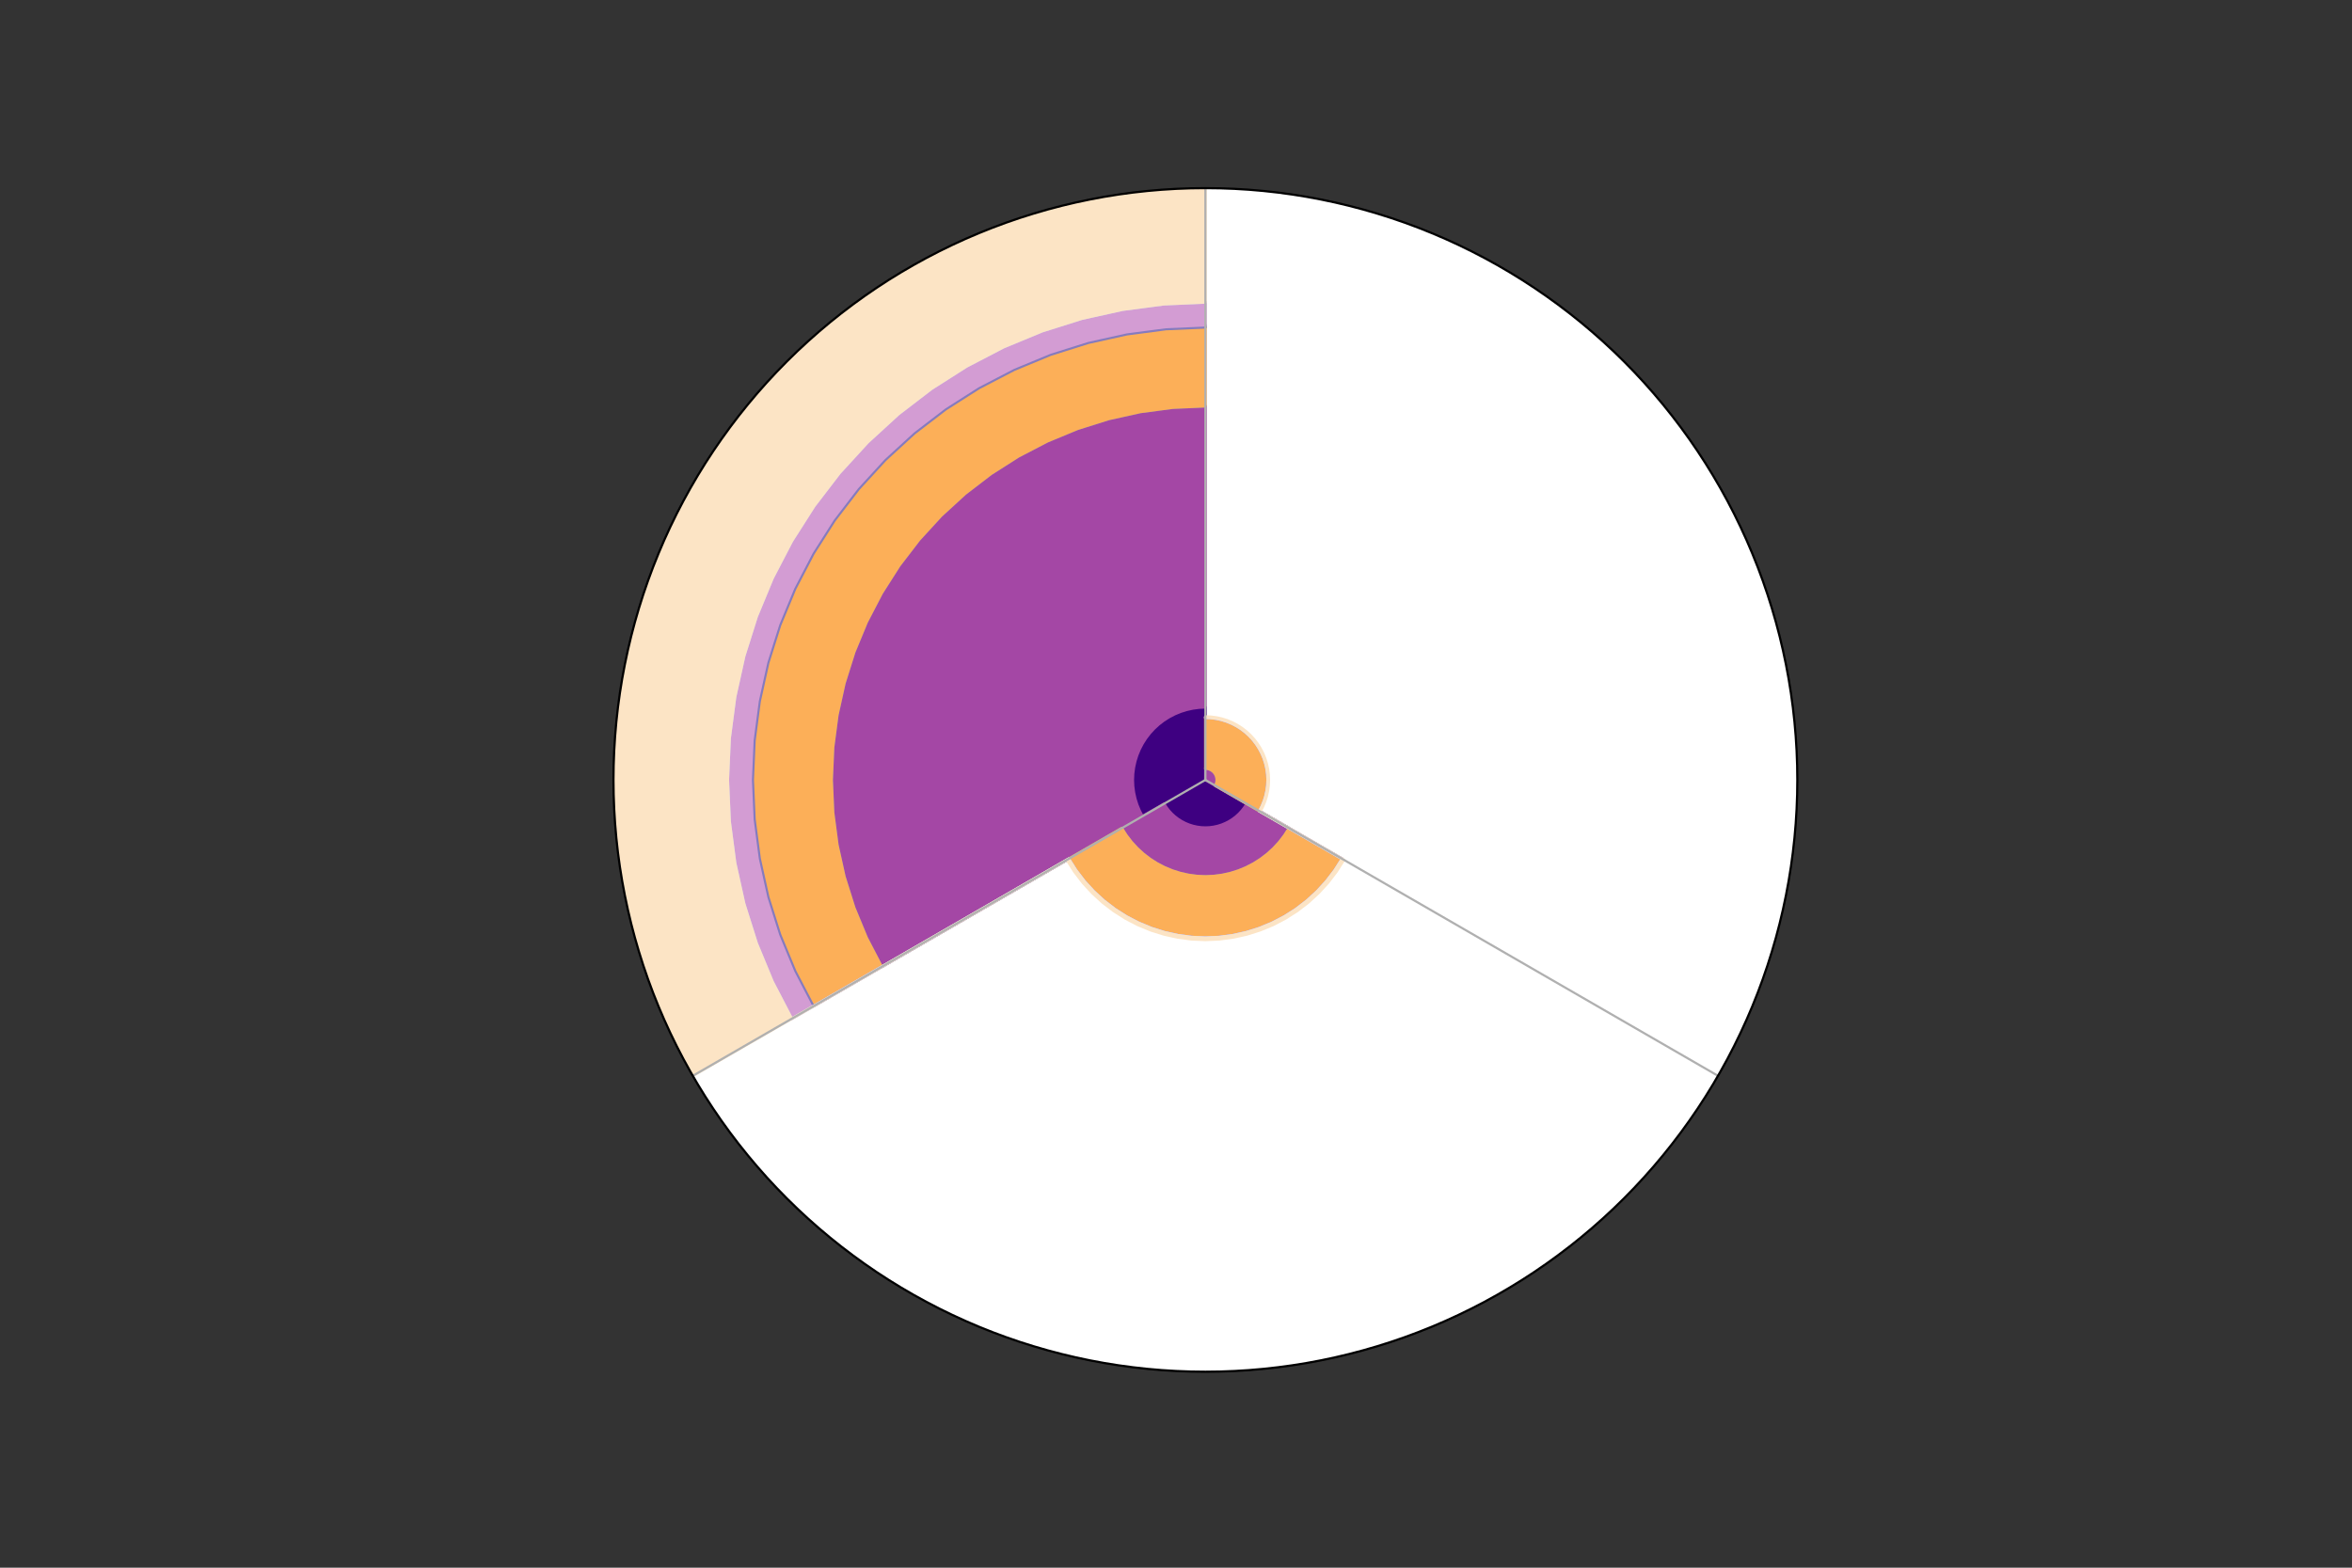 <?xml version="1.0" encoding="utf-8" standalone="no"?>
<!DOCTYPE svg PUBLIC "-//W3C//DTD SVG 1.1//EN"
  "http://www.w3.org/Graphics/SVG/1.1/DTD/svg11.dtd">
<!-- Created with matplotlib (https://matplotlib.org/) -->
<svg height="576pt" version="1.1" viewBox="0 0 864 576" width="864pt" xmlns="http://www.w3.org/2000/svg" xmlns:xlink="http://www.w3.org/1999/xlink">
 <rect x="0" y="0" width="864" height="576" fill="#333333" stroke="none"/>
 <defs>
  <style type="text/css">*{stroke-linecap:butt;stroke-linejoin:round;}</style>
 </defs>
 <g id="figure_1">
  <g id="patch_1">
   <path d="M 0 576 
L 864 576 
L 864 0 
L 0 0 
z
" style="fill:none;"/>
  </g>
  <g id="axes_1">
   <g id="patch_2">
    <path d="M 660.24 286.56 
C 660.24 258.006 654.615 229.73 643.688 203.349 
C 632.761 176.969 616.744 152.997 596.553 132.807 
C 576.363 112.616 552.391 96.599 526.011 85.672 
C 499.63 74.745 471.354 69.12 442.8 69.12 
C 414.246 69.12 385.97 74.745 359.589 85.672 
C 333.209 96.599 309.237 112.616 289.047 132.807 
C 268.856 152.997 252.839 176.969 241.912 203.349 
C 230.985 229.73 225.36 258.006 225.36 286.56 
C 225.36 315.114 230.985 343.39 241.912 369.771 
C 252.839 396.151 268.856 420.123 289.047 440.313 
C 309.237 460.504 333.209 476.521 359.589 487.448 
C 385.97 498.375 414.246 504 442.8 504 
C 471.354 504 499.63 498.375 526.011 487.448 
C 552.391 476.521 576.363 460.504 596.553 440.313 
C 616.744 420.123 632.761 396.151 643.688 369.771 
C 654.615 343.39 660.24 315.114 660.24 286.56 
M 442.8 286.56 
C 442.8 286.56 442.8 286.56 442.8 286.56 
C 442.8 286.56 442.8 286.56 442.8 286.56 
C 442.8 286.56 442.8 286.56 442.8 286.56 
C 442.8 286.56 442.8 286.56 442.8 286.56 
C 442.8 286.56 442.8 286.56 442.8 286.56 
C 442.8 286.56 442.8 286.56 442.8 286.56 
C 442.8 286.56 442.8 286.56 442.8 286.56 
C 442.8 286.56 442.8 286.56 442.8 286.56 
C 442.8 286.56 442.8 286.56 442.8 286.56 
C 442.8 286.56 442.8 286.56 442.8 286.56 
C 442.8 286.56 442.8 286.56 442.8 286.56 
C 442.8 286.56 442.8 286.56 442.8 286.56 
C 442.8 286.56 442.8 286.56 442.8 286.56 
C 442.8 286.56 442.8 286.56 442.8 286.56 
C 442.8 286.56 442.8 286.56 442.8 286.56 
C 442.8 286.56 442.8 286.56 442.8 286.56 
M 660.24 286.56 
z
" style="fill:#ffffff;"/>
   </g>
   <g id="PolyCollection_1">
    <defs>
     <path d="M 442.8 -316.143 
L 442.8 -289.44 
L 442.8 -289.44 
L 442.8 -289.44 
L 442.8 -289.44 
L 442.8 -289.44 
L 442.8 -289.44 
L 442.8 -289.44 
L 442.8 -289.44 
L 442.8 -289.44 
L 442.8 -289.44 
L 442.8 -289.44 
L 442.8 -289.44 
L 442.8 -289.44 
L 442.8 -289.44 
L 442.8 -289.44 
L 442.8 -289.44 
L 442.8 -289.44 
L 442.8 -289.44 
L 442.8 -289.44 
L 442.8 -289.44 
L 442.8 -289.44 
L 442.8 -289.44 
L 442.8 -289.44 
L 442.8 -289.44 
L 442.8 -289.44 
L 442.8 -289.44 
L 442.8 -289.44 
L 442.8 -289.44 
L 442.8 -289.44 
L 442.8 -289.44 
L 442.8 -289.44 
L 442.8 -289.44 
L 442.8 -289.44 
L 442.8 -289.44 
L 442.8 -289.44 
L 442.8 -289.44 
L 442.8 -289.44 
L 442.8 -289.44 
L 442.8 -289.44 
L 442.8 -289.44 
L 442.8 -289.44 
L 442.8 -289.44 
L 442.8 -289.44 
L 442.8 -289.44 
L 442.8 -289.44 
L 442.8 -289.44 
L 442.8 -289.44 
L 442.8 -289.44 
L 442.8 -289.44 
L 442.8 -289.44 
L 442.8 -289.44 
L 442.8 -289.44 
L 442.8 -289.44 
L 442.8 -289.44 
L 442.8 -289.44 
L 442.8 -289.44 
L 442.8 -289.44 
L 442.8 -289.44 
L 442.8 -289.44 
L 442.8 -289.44 
L 442.8 -289.44 
L 442.8 -289.44 
L 442.8 -289.44 
L 442.8 -289.44 
L 442.8 -289.44 
L 442.8 -289.44 
L 442.8 -289.44 
L 442.8 -289.44 
L 442.8 -289.44 
L 442.8 -289.44 
L 442.8 -289.44 
L 442.8 -289.44 
L 442.8 -289.44 
L 442.8 -289.44 
L 442.8 -289.44 
L 442.8 -289.44 
L 442.8 -289.44 
L 442.8 -289.44 
L 442.8 -289.44 
L 442.8 -289.44 
L 442.8 -289.44 
L 442.8 -289.44 
L 442.8 -289.44 
L 442.8 -289.44 
L 442.8 -289.44 
L 442.8 -289.44 
L 442.8 -289.44 
L 442.8 -289.44 
L 442.8 -289.44 
L 442.8 -289.44 
L 442.8 -289.44 
L 442.8 -289.44 
L 442.8 -289.44 
L 442.8 -289.44 
L 442.8 -289.44 
L 442.8 -289.44 
L 442.8 -289.44 
L 442.8 -289.44 
L 442.8 -289.44 
L 442.8 -289.44 
L 442.8 -289.44 
L 457.997 -280.666 
L 457.174 -279.375 
L 456.242 -278.16 
L 455.208 -277.032 
L 454.08 -275.998 
L 452.865 -275.066 
L 451.574 -274.243 
L 450.216 -273.536 
L 448.802 -272.95 
L 447.342 -272.49 
L 445.847 -272.159 
L 444.329 -271.959 
L 442.8 -271.892 
L 441.271 -271.959 
L 439.753 -272.159 
L 438.258 -272.49 
L 436.798 -272.95 
L 435.384 -273.536 
L 434.026 -274.243 
L 432.735 -275.066 
L 431.52 -275.998 
L 430.392 -277.032 
L 429.358 -278.16 
L 428.426 -279.375 
L 427.603 -280.666 
L 419.674 -276.088 
L 418.599 -278.155 
L 417.707 -280.307 
L 417.007 -282.529 
L 416.503 -284.803 
L 416.198 -287.113 
L 416.097 -289.44 
L 416.198 -291.767 
L 416.503 -294.077 
L 417.007 -296.351 
L 417.707 -298.573 
L 418.599 -300.725 
L 419.674 -302.792 
L 420.926 -304.756 
L 422.344 -306.604 
L 423.918 -308.322 
L 425.636 -309.896 
L 427.484 -311.314 
L 429.448 -312.566 
L 431.515 -313.641 
L 433.667 -314.533 
L 435.889 -315.233 
L 438.163 -315.737 
L 440.473 -316.042 
L 442.8 -316.143 
z
" id="m910b947179" style="stroke:#3e0081;"/>
    </defs>
    <g clip-path="url(#p24ef965fe9)">
     <use style="fill:#3e0081;stroke:#3e0081;" x="0" xlink:href="#m910b947179" y="576"/>
    </g>
   </g>
   <g id="PolyCollection_2">
    <defs>
     <path d="M 442.8 -426.771 
L 442.8 -316.143 
L 440.473 -316.042 
L 438.163 -315.737 
L 435.889 -315.233 
L 433.667 -314.533 
L 431.515 -313.641 
L 429.448 -312.566 
L 427.484 -311.314 
L 425.636 -309.896 
L 423.918 -308.322 
L 422.344 -306.604 
L 420.926 -304.756 
L 419.674 -302.792 
L 418.599 -300.725 
L 417.707 -298.573 
L 417.007 -296.351 
L 416.503 -294.077 
L 416.198 -291.767 
L 416.097 -289.44 
L 416.198 -287.113 
L 416.503 -284.803 
L 417.007 -282.529 
L 417.707 -280.307 
L 418.599 -278.155 
L 419.674 -276.088 
L 427.603 -280.666 
L 428.426 -279.375 
L 429.358 -278.16 
L 430.392 -277.032 
L 431.52 -275.998 
L 432.735 -275.066 
L 434.026 -274.243 
L 435.384 -273.536 
L 436.798 -272.95 
L 438.258 -272.49 
L 439.753 -272.159 
L 441.271 -271.959 
L 442.8 -271.892 
L 444.329 -271.959 
L 445.847 -272.159 
L 447.342 -272.49 
L 448.802 -272.95 
L 450.216 -273.536 
L 451.574 -274.243 
L 452.865 -275.066 
L 454.08 -275.998 
L 455.208 -277.032 
L 456.242 -278.16 
L 457.174 -279.375 
L 457.997 -280.666 
L 442.8 -289.44 
L 442.8 -289.44 
L 442.8 -289.44 
L 442.8 -289.44 
L 442.8 -289.44 
L 442.8 -289.44 
L 442.8 -289.44 
L 442.8 -289.44 
L 442.8 -289.44 
L 442.8 -289.44 
L 442.8 -289.44 
L 442.8 -289.44 
L 442.8 -289.44 
L 442.8 -289.44 
L 442.8 -289.44 
L 442.8 -289.44 
L 442.8 -289.44 
L 442.8 -289.44 
L 442.8 -289.44 
L 442.8 -289.44 
L 442.8 -289.44 
L 442.8 -289.44 
L 442.8 -289.44 
L 442.8 -289.44 
L 442.8 -289.44 
L 442.8 -293.636 
L 442.8 -293.636 
L 443.166 -293.62 
L 443.529 -293.572 
L 443.886 -293.493 
L 444.235 -293.383 
L 444.573 -293.243 
L 444.898 -293.074 
L 445.207 -292.877 
L 445.497 -292.654 
L 445.767 -292.407 
L 446.014 -292.137 
L 446.237 -291.847 
L 446.434 -291.538 
L 446.603 -291.213 
L 446.743 -290.875 
L 446.853 -290.526 
L 446.932 -290.169 
L 446.98 -289.806 
L 446.996 -289.44 
L 446.98 -289.074 
L 446.932 -288.711 
L 446.853 -288.354 
L 446.743 -288.005 
L 446.603 -287.667 
L 446.434 -287.342 
L 473.524 -271.701 
L 471.861 -269.091 
L 469.977 -266.636 
L 467.886 -264.354 
L 465.604 -262.263 
L 463.149 -260.379 
L 460.539 -258.716 
L 457.793 -257.287 
L 454.934 -256.102 
L 451.982 -255.172 
L 448.961 -254.502 
L 445.892 -254.098 
L 442.8 -253.963 
L 439.708 -254.098 
L 436.639 -254.502 
L 433.618 -255.172 
L 430.666 -256.102 
L 427.807 -257.287 
L 425.061 -258.716 
L 422.451 -260.379 
L 419.996 -262.263 
L 417.714 -264.354 
L 415.623 -266.636 
L 413.739 -269.091 
L 412.076 -271.701 
L 323.868 -220.775 
L 318.336 -231.402 
L 313.752 -242.47 
L 310.149 -253.896 
L 307.556 -265.593 
L 305.992 -277.471 
L 305.469 -289.44 
L 305.992 -301.409 
L 307.556 -313.287 
L 310.149 -324.984 
L 313.752 -336.41 
L 318.336 -347.478 
L 323.868 -358.105 
L 330.305 -368.21 
L 337.599 -377.714 
L 345.693 -386.547 
L 354.526 -394.641 
L 364.03 -401.935 
L 374.135 -408.372 
L 384.762 -413.904 
L 395.83 -418.488 
L 407.256 -422.091 
L 418.953 -424.684 
L 430.831 -426.248 
L 442.8 -426.771 
z
" id="m3655eba3ef" style="stroke:#a447a5;"/>
    </defs>
    <g clip-path="url(#p24ef965fe9)">
     <use style="fill:#a447a5;stroke:#a447a5;" x="0" xlink:href="#m3655eba3ef" y="576"/>
    </g>
   </g>
   <g id="PolyCollection_3">
    <defs>
     <path d="M 442.8 -426.771 
L 442.8 -426.771 
L 430.831 -426.248 
L 418.953 -424.684 
L 407.256 -422.091 
L 395.83 -418.488 
L 384.762 -413.904 
L 374.135 -408.372 
L 364.03 -401.935 
L 354.526 -394.641 
L 345.693 -386.547 
L 337.599 -377.714 
L 330.305 -368.21 
L 323.868 -358.105 
L 318.336 -347.478 
L 313.752 -336.41 
L 310.149 -324.984 
L 307.556 -313.287 
L 305.992 -301.409 
L 305.469 -289.44 
L 305.992 -277.471 
L 307.556 -265.593 
L 310.149 -253.896 
L 313.752 -242.47 
L 318.336 -231.402 
L 323.868 -220.775 
L 412.076 -271.701 
L 413.739 -269.091 
L 415.623 -266.636 
L 417.714 -264.354 
L 419.996 -262.263 
L 422.451 -260.379 
L 425.061 -258.716 
L 427.807 -257.287 
L 430.666 -256.102 
L 433.618 -255.172 
L 436.639 -254.502 
L 439.708 -254.098 
L 442.8 -253.963 
L 445.892 -254.098 
L 448.961 -254.502 
L 451.982 -255.172 
L 454.934 -256.102 
L 457.793 -257.287 
L 460.539 -258.716 
L 463.149 -260.379 
L 465.604 -262.263 
L 467.886 -264.354 
L 469.977 -266.636 
L 471.861 -269.091 
L 473.524 -271.701 
L 446.434 -287.342 
L 446.603 -287.667 
L 446.743 -288.005 
L 446.853 -288.354 
L 446.932 -288.711 
L 446.98 -289.074 
L 446.996 -289.44 
L 446.98 -289.806 
L 446.932 -290.169 
L 446.853 -290.526 
L 446.743 -290.875 
L 446.603 -291.213 
L 446.434 -291.538 
L 446.237 -291.847 
L 446.014 -292.137 
L 445.767 -292.407 
L 445.497 -292.654 
L 445.207 -292.877 
L 444.898 -293.074 
L 444.573 -293.243 
L 444.235 -293.383 
L 443.886 -293.493 
L 443.529 -293.572 
L 443.166 -293.62 
L 442.8 -293.636 
L 442.8 -293.636 
L 442.8 -293.636 
L 443.166 -293.62 
L 443.529 -293.572 
L 443.886 -293.493 
L 444.235 -293.383 
L 444.573 -293.243 
L 444.898 -293.074 
L 445.207 -292.877 
L 445.497 -292.654 
L 445.767 -292.407 
L 446.014 -292.137 
L 446.237 -291.847 
L 446.434 -291.538 
L 446.603 -291.213 
L 446.743 -290.875 
L 446.853 -290.526 
L 446.932 -290.169 
L 446.98 -289.806 
L 446.996 -289.44 
L 446.98 -289.074 
L 446.932 -288.711 
L 446.853 -288.354 
L 446.743 -288.005 
L 446.603 -287.667 
L 446.434 -287.342 
L 473.524 -271.701 
L 471.861 -269.091 
L 469.977 -266.636 
L 467.886 -264.354 
L 465.604 -262.263 
L 463.149 -260.379 
L 460.539 -258.716 
L 457.793 -257.287 
L 454.934 -256.102 
L 451.982 -255.172 
L 448.961 -254.502 
L 445.892 -254.098 
L 442.8 -253.963 
L 439.708 -254.098 
L 436.639 -254.502 
L 433.618 -255.172 
L 430.666 -256.102 
L 427.807 -257.287 
L 425.061 -258.716 
L 422.451 -260.379 
L 419.996 -262.263 
L 417.714 -264.354 
L 415.623 -266.636 
L 413.739 -269.091 
L 412.076 -271.701 
L 323.868 -220.775 
L 318.336 -231.402 
L 313.752 -242.47 
L 310.149 -253.896 
L 307.556 -265.593 
L 305.992 -277.471 
L 305.469 -289.44 
L 305.992 -301.409 
L 307.556 -313.287 
L 310.149 -324.984 
L 313.752 -336.41 
L 318.336 -347.478 
L 323.868 -358.105 
L 330.305 -368.21 
L 337.599 -377.714 
L 345.693 -386.547 
L 354.526 -394.641 
L 364.03 -401.935 
L 374.135 -408.372 
L 384.762 -413.904 
L 395.83 -418.488 
L 407.256 -422.091 
L 418.953 -424.684 
L 430.831 -426.248 
L 442.8 -426.771 
z
" id="md4303ed814" style="stroke:#6586cd;"/>
    </defs>
    <g clip-path="url(#p24ef965fe9)">
     <use style="fill:#6586cd;stroke:#6586cd;" x="0" xlink:href="#md4303ed814" y="576"/>
    </g>
   </g>
   <g id="PolyCollection_4">
    <defs>
     <path d="M 442.8 -455.763 
L 442.8 -426.771 
L 430.831 -426.248 
L 418.953 -424.684 
L 407.256 -422.091 
L 395.83 -418.488 
L 384.762 -413.904 
L 374.135 -408.372 
L 364.03 -401.935 
L 354.526 -394.641 
L 345.693 -386.547 
L 337.599 -377.714 
L 330.305 -368.21 
L 323.868 -358.105 
L 318.336 -347.478 
L 313.752 -336.41 
L 310.149 -324.984 
L 307.556 -313.287 
L 305.992 -301.409 
L 305.469 -289.44 
L 305.992 -277.471 
L 307.556 -265.593 
L 310.149 -253.896 
L 313.752 -242.47 
L 318.336 -231.402 
L 323.868 -220.775 
L 412.076 -271.701 
L 413.739 -269.091 
L 415.623 -266.636 
L 417.714 -264.354 
L 419.996 -262.263 
L 422.451 -260.379 
L 425.061 -258.716 
L 427.807 -257.287 
L 430.666 -256.102 
L 433.618 -255.172 
L 436.639 -254.502 
L 439.708 -254.098 
L 442.8 -253.963 
L 445.892 -254.098 
L 448.961 -254.502 
L 451.982 -255.172 
L 454.934 -256.102 
L 457.793 -257.287 
L 460.539 -258.716 
L 463.149 -260.379 
L 465.604 -262.263 
L 467.886 -264.354 
L 469.977 -266.636 
L 471.861 -269.091 
L 473.524 -271.701 
L 446.434 -287.342 
L 446.603 -287.667 
L 446.743 -288.005 
L 446.853 -288.354 
L 446.932 -288.711 
L 446.98 -289.074 
L 446.996 -289.44 
L 446.98 -289.806 
L 446.932 -290.169 
L 446.853 -290.526 
L 446.743 -290.875 
L 446.603 -291.213 
L 446.434 -291.538 
L 446.237 -291.847 
L 446.014 -292.137 
L 445.767 -292.407 
L 445.497 -292.654 
L 445.207 -292.877 
L 444.898 -293.074 
L 444.573 -293.243 
L 444.235 -293.383 
L 443.886 -293.493 
L 443.529 -293.572 
L 443.166 -293.62 
L 442.8 -293.636 
L 442.8 -312.328 
L 442.8 -312.328 
L 444.795 -312.241 
L 446.775 -311.981 
L 448.724 -311.549 
L 450.628 -310.948 
L 452.473 -310.184 
L 454.244 -309.262 
L 455.928 -308.189 
L 457.512 -306.974 
L 458.985 -305.625 
L 460.334 -304.152 
L 461.549 -302.568 
L 462.622 -300.884 
L 463.544 -299.113 
L 464.308 -297.268 
L 464.909 -295.364 
L 465.341 -293.415 
L 465.601 -291.435 
L 465.688 -289.44 
L 465.601 -287.445 
L 465.341 -285.465 
L 464.909 -283.516 
L 464.308 -281.612 
L 463.544 -279.767 
L 462.622 -277.996 
L 493.016 -260.448 
L 490.298 -256.182 
L 487.218 -252.169 
L 483.801 -248.439 
L 480.071 -245.022 
L 476.058 -241.942 
L 471.792 -239.224 
L 467.305 -236.889 
L 462.632 -234.953 
L 457.807 -233.432 
L 452.869 -232.337 
L 447.854 -231.677 
L 442.8 -231.456 
L 437.746 -231.677 
L 432.731 -232.337 
L 427.793 -233.432 
L 422.968 -234.953 
L 418.295 -236.889 
L 413.808 -239.224 
L 409.542 -241.942 
L 405.529 -245.022 
L 401.799 -248.439 
L 398.382 -252.169 
L 395.302 -256.182 
L 392.584 -260.448 
L 298.76 -206.279 
L 292.061 -219.149 
L 286.508 -232.554 
L 282.145 -246.393 
L 279.004 -260.558 
L 277.11 -274.944 
L 276.477 -289.44 
L 277.11 -303.936 
L 279.004 -318.322 
L 282.145 -332.487 
L 286.508 -346.326 
L 292.061 -359.731 
L 298.76 -372.601 
L 306.557 -384.839 
L 315.39 -396.35 
L 325.192 -407.048 
L 335.89 -416.85 
L 347.401 -425.683 
L 359.639 -433.48 
L 372.509 -440.179 
L 385.914 -445.732 
L 399.753 -450.095 
L 413.918 -453.236 
L 428.304 -455.13 
L 442.8 -455.763 
z
" id="mc2edb06058" style="stroke:#fcaf58;"/>
    </defs>
    <g clip-path="url(#p24ef965fe9)">
     <use style="fill:#fcaf58;stroke:#fcaf58;" x="0" xlink:href="#mc2edb06058" y="576"/>
    </g>
   </g>
   <g id="PolyCollection_5">
    <defs>
     <path d="M 442.8 -456.525 
L 442.8 -455.763 
L 428.304 -455.13 
L 413.918 -453.236 
L 399.753 -450.095 
L 385.914 -445.732 
L 372.509 -440.179 
L 359.639 -433.48 
L 347.401 -425.683 
L 335.89 -416.85 
L 325.192 -407.048 
L 315.39 -396.35 
L 306.557 -384.839 
L 298.76 -372.601 
L 292.061 -359.731 
L 286.508 -346.326 
L 282.145 -332.487 
L 279.004 -318.322 
L 277.11 -303.936 
L 276.477 -289.44 
L 277.11 -274.944 
L 279.004 -260.558 
L 282.145 -246.393 
L 286.508 -232.554 
L 292.061 -219.149 
L 298.76 -206.279 
L 392.584 -260.448 
L 395.302 -256.182 
L 398.382 -252.169 
L 401.799 -248.439 
L 405.529 -245.022 
L 409.542 -241.942 
L 413.808 -239.224 
L 418.295 -236.889 
L 422.968 -234.953 
L 427.793 -233.432 
L 432.731 -232.337 
L 437.746 -231.677 
L 442.8 -231.456 
L 447.854 -231.677 
L 452.869 -232.337 
L 457.807 -233.432 
L 462.632 -234.953 
L 467.305 -236.889 
L 471.792 -239.224 
L 476.058 -241.942 
L 480.071 -245.022 
L 483.801 -248.439 
L 487.218 -252.169 
L 490.298 -256.182 
L 493.016 -260.448 
L 462.622 -277.996 
L 463.544 -279.767 
L 464.308 -281.612 
L 464.909 -283.516 
L 465.341 -285.465 
L 465.601 -287.445 
L 465.688 -289.44 
L 465.601 -291.435 
L 465.341 -293.415 
L 464.909 -295.364 
L 464.308 -297.268 
L 463.544 -299.113 
L 462.622 -300.884 
L 461.549 -302.568 
L 460.334 -304.152 
L 458.985 -305.625 
L 457.512 -306.974 
L 455.928 -308.189 
L 454.244 -309.262 
L 452.473 -310.184 
L 450.628 -310.948 
L 448.724 -311.549 
L 446.775 -311.981 
L 444.795 -312.241 
L 442.8 -312.328 
L 442.8 -312.328 
L 442.8 -312.328 
L 444.795 -312.241 
L 446.775 -311.981 
L 448.724 -311.549 
L 450.628 -310.948 
L 452.473 -310.184 
L 454.244 -309.262 
L 455.928 -308.189 
L 457.512 -306.974 
L 458.985 -305.625 
L 460.334 -304.152 
L 461.549 -302.568 
L 462.622 -300.884 
L 463.544 -299.113 
L 464.308 -297.268 
L 464.909 -295.364 
L 465.341 -293.415 
L 465.601 -291.435 
L 465.688 -289.44 
L 465.601 -287.445 
L 465.341 -285.465 
L 464.909 -283.516 
L 464.308 -281.612 
L 463.544 -279.767 
L 462.622 -277.996 
L 493.016 -260.448 
L 490.298 -256.182 
L 487.218 -252.169 
L 483.801 -248.439 
L 480.071 -245.022 
L 476.058 -241.942 
L 471.792 -239.224 
L 467.305 -236.889 
L 462.632 -234.953 
L 457.807 -233.432 
L 452.869 -232.337 
L 447.854 -231.677 
L 442.8 -231.456 
L 437.746 -231.677 
L 432.731 -232.337 
L 427.793 -233.432 
L 422.968 -234.953 
L 418.295 -236.889 
L 413.808 -239.224 
L 409.542 -241.942 
L 405.529 -245.022 
L 401.799 -248.439 
L 398.382 -252.169 
L 395.302 -256.182 
L 392.584 -260.448 
L 298.1 -205.897 
L 291.369 -218.827 
L 285.791 -232.293 
L 281.408 -246.195 
L 278.253 -260.426 
L 276.35 -274.878 
L 275.715 -289.44 
L 276.35 -304.002 
L 278.253 -318.454 
L 281.408 -332.685 
L 285.791 -346.587 
L 291.369 -360.053 
L 298.1 -372.983 
L 305.932 -385.276 
L 314.805 -396.84 
L 324.653 -407.587 
L 335.4 -417.435 
L 346.964 -426.308 
L 359.257 -434.14 
L 372.187 -440.871 
L 385.653 -446.449 
L 399.555 -450.832 
L 413.786 -453.987 
L 428.238 -455.89 
L 442.8 -456.525 
z
" id="m142c4ff652" style="stroke:#857bbe;"/>
    </defs>
    <g clip-path="url(#p24ef965fe9)">
     <use style="fill:#857bbe;stroke:#857bbe;" x="0" xlink:href="#m142c4ff652" y="576"/>
    </g>
   </g>
   <g id="PolyCollection_6">
    <defs>
     <path d="M 442.8 -464.918 
L 442.8 -456.525 
L 428.238 -455.89 
L 413.786 -453.987 
L 399.555 -450.832 
L 385.653 -446.449 
L 372.187 -440.871 
L 359.257 -434.14 
L 346.964 -426.308 
L 335.4 -417.435 
L 324.653 -407.587 
L 314.805 -396.84 
L 305.932 -385.276 
L 298.1 -372.983 
L 291.369 -360.053 
L 285.791 -346.587 
L 281.408 -332.685 
L 278.253 -318.454 
L 276.35 -304.002 
L 275.715 -289.44 
L 276.35 -274.878 
L 278.253 -260.426 
L 281.408 -246.195 
L 285.791 -232.293 
L 291.369 -218.827 
L 298.1 -205.897 
L 392.584 -260.448 
L 395.302 -256.182 
L 398.382 -252.169 
L 401.799 -248.439 
L 405.529 -245.022 
L 409.542 -241.942 
L 413.808 -239.224 
L 418.295 -236.889 
L 422.968 -234.953 
L 427.793 -233.432 
L 432.731 -232.337 
L 437.746 -231.677 
L 442.8 -231.456 
L 447.854 -231.677 
L 452.869 -232.337 
L 457.807 -233.432 
L 462.632 -234.953 
L 467.305 -236.889 
L 471.792 -239.224 
L 476.058 -241.942 
L 480.071 -245.022 
L 483.801 -248.439 
L 487.218 -252.169 
L 490.298 -256.182 
L 493.016 -260.448 
L 462.622 -277.996 
L 463.544 -279.767 
L 464.308 -281.612 
L 464.909 -283.516 
L 465.341 -285.465 
L 465.601 -287.445 
L 465.688 -289.44 
L 465.601 -291.435 
L 465.341 -293.415 
L 464.909 -295.364 
L 464.308 -297.268 
L 463.544 -299.113 
L 462.622 -300.884 
L 461.549 -302.568 
L 460.334 -304.152 
L 458.985 -305.625 
L 457.512 -306.974 
L 455.928 -308.189 
L 454.244 -309.262 
L 452.473 -310.184 
L 450.628 -310.948 
L 448.724 -311.549 
L 446.775 -311.981 
L 444.795 -312.241 
L 442.8 -312.328 
L 442.8 -312.328 
L 442.8 -312.328 
L 444.795 -312.241 
L 446.775 -311.981 
L 448.724 -311.549 
L 450.628 -310.948 
L 452.473 -310.184 
L 454.244 -309.262 
L 455.928 -308.189 
L 457.512 -306.974 
L 458.985 -305.625 
L 460.334 -304.152 
L 461.549 -302.568 
L 462.622 -300.884 
L 463.544 -299.113 
L 464.308 -297.268 
L 464.909 -295.364 
L 465.341 -293.415 
L 465.601 -291.435 
L 465.688 -289.44 
L 465.601 -287.445 
L 465.341 -285.465 
L 464.909 -283.516 
L 464.308 -281.612 
L 463.544 -279.767 
L 462.622 -277.996 
L 493.016 -260.448 
L 490.298 -256.182 
L 487.218 -252.169 
L 483.801 -248.439 
L 480.071 -245.022 
L 476.058 -241.942 
L 471.792 -239.224 
L 467.305 -236.889 
L 462.632 -234.953 
L 457.807 -233.432 
L 452.869 -232.337 
L 447.854 -231.677 
L 442.8 -231.456 
L 437.746 -231.677 
L 432.731 -232.337 
L 427.793 -233.432 
L 422.968 -234.953 
L 418.295 -236.889 
L 413.808 -239.224 
L 409.542 -241.942 
L 405.529 -245.022 
L 401.799 -248.439 
L 398.382 -252.169 
L 395.302 -256.182 
L 392.584 -260.448 
L 290.832 -201.701 
L 283.763 -215.28 
L 277.905 -229.423 
L 273.301 -244.023 
L 269.988 -258.969 
L 267.99 -274.146 
L 267.322 -289.44 
L 267.99 -304.734 
L 269.988 -319.911 
L 273.301 -334.857 
L 277.905 -349.457 
L 283.763 -363.6 
L 290.832 -377.179 
L 299.057 -390.09 
L 308.376 -402.235 
L 318.718 -413.522 
L 330.005 -423.864 
L 342.15 -433.183 
L 355.061 -441.408 
L 368.64 -448.477 
L 382.783 -454.335 
L 397.383 -458.939 
L 412.329 -462.252 
L 427.506 -464.25 
L 442.8 -464.918 
z
" id="m9375ab940a" style="stroke:#d39cd3;"/>
    </defs>
    <g clip-path="url(#p24ef965fe9)">
     <use style="fill:#d39cd3;stroke:#d39cd3;" x="0" xlink:href="#m9375ab940a" y="576"/>
    </g>
   </g>
   <g id="PolyCollection_7">
    <defs>
     <path d="M 442.8 -464.918 
L 442.8 -464.918 
L 427.506 -464.25 
L 412.329 -462.252 
L 397.383 -458.939 
L 382.783 -454.335 
L 368.64 -448.477 
L 355.061 -441.408 
L 342.15 -433.183 
L 330.005 -423.864 
L 318.718 -413.522 
L 308.376 -402.235 
L 299.057 -390.09 
L 290.832 -377.179 
L 283.763 -363.6 
L 277.905 -349.457 
L 273.301 -334.857 
L 269.988 -319.911 
L 267.99 -304.734 
L 267.322 -289.44 
L 267.99 -274.146 
L 269.988 -258.969 
L 273.301 -244.023 
L 277.905 -229.423 
L 283.763 -215.28 
L 290.832 -201.701 
L 392.584 -260.448 
L 395.302 -256.182 
L 398.382 -252.169 
L 401.799 -248.439 
L 405.529 -245.022 
L 409.542 -241.942 
L 413.808 -239.224 
L 418.295 -236.889 
L 422.968 -234.953 
L 427.793 -233.432 
L 432.731 -232.337 
L 437.746 -231.677 
L 442.8 -231.456 
L 447.854 -231.677 
L 452.869 -232.337 
L 457.807 -233.432 
L 462.632 -234.953 
L 467.305 -236.889 
L 471.792 -239.224 
L 476.058 -241.942 
L 480.071 -245.022 
L 483.801 -248.439 
L 487.218 -252.169 
L 490.298 -256.182 
L 493.016 -260.448 
L 462.622 -277.996 
L 463.544 -279.767 
L 464.308 -281.612 
L 464.909 -283.516 
L 465.341 -285.465 
L 465.601 -287.445 
L 465.688 -289.44 
L 465.601 -291.435 
L 465.341 -293.415 
L 464.909 -295.364 
L 464.308 -297.268 
L 463.544 -299.113 
L 462.622 -300.884 
L 461.549 -302.568 
L 460.334 -304.152 
L 458.985 -305.625 
L 457.512 -306.974 
L 455.928 -308.189 
L 454.244 -309.262 
L 452.473 -310.184 
L 450.628 -310.948 
L 448.724 -311.549 
L 446.775 -311.981 
L 444.795 -312.241 
L 442.8 -312.328 
L 442.8 -312.328 
L 442.8 -312.328 
L 444.795 -312.241 
L 446.775 -311.981 
L 448.724 -311.549 
L 450.628 -310.948 
L 452.473 -310.184 
L 454.244 -309.262 
L 455.928 -308.189 
L 457.512 -306.974 
L 458.985 -305.625 
L 460.334 -304.152 
L 461.549 -302.568 
L 462.622 -300.884 
L 463.544 -299.113 
L 464.308 -297.268 
L 464.909 -295.364 
L 465.341 -293.415 
L 465.601 -291.435 
L 465.688 -289.44 
L 465.601 -287.445 
L 465.341 -285.465 
L 464.909 -283.516 
L 464.308 -281.612 
L 463.544 -279.767 
L 462.622 -277.996 
L 493.016 -260.448 
L 490.298 -256.182 
L 487.218 -252.169 
L 483.801 -248.439 
L 480.071 -245.022 
L 476.058 -241.942 
L 471.792 -239.224 
L 467.305 -236.889 
L 462.632 -234.953 
L 457.807 -233.432 
L 452.869 -232.337 
L 447.854 -231.677 
L 442.8 -231.456 
L 437.746 -231.677 
L 432.731 -232.337 
L 427.793 -233.432 
L 422.968 -234.953 
L 418.295 -236.889 
L 413.808 -239.224 
L 409.542 -241.942 
L 405.529 -245.022 
L 401.799 -248.439 
L 398.382 -252.169 
L 395.302 -256.182 
L 392.584 -260.448 
L 290.832 -201.701 
L 283.763 -215.28 
L 277.905 -229.423 
L 273.301 -244.023 
L 269.988 -258.969 
L 267.99 -274.146 
L 267.322 -289.44 
L 267.99 -304.734 
L 269.988 -319.911 
L 273.301 -334.857 
L 277.905 -349.457 
L 283.763 -363.6 
L 290.832 -377.179 
L 299.057 -390.09 
L 308.376 -402.235 
L 318.718 -413.522 
L 330.005 -423.864 
L 342.15 -433.183 
L 355.061 -441.408 
L 368.64 -448.477 
L 382.783 -454.335 
L 397.383 -458.939 
L 412.329 -462.252 
L 427.506 -464.25 
L 442.8 -464.918 
z
" id="m32ac94aca6" style="stroke:#c1ceeb;"/>
    </defs>
    <g clip-path="url(#p24ef965fe9)">
     <use style="fill:#c1ceeb;stroke:#c1ceeb;" x="0" xlink:href="#m32ac94aca6" y="576"/>
    </g>
   </g>
   <g id="PolyCollection_8">
    <defs>
     <path d="M 442.8 -506.88 
L 442.8 -464.918 
L 427.506 -464.25 
L 412.329 -462.252 
L 397.383 -458.939 
L 382.783 -454.335 
L 368.64 -448.477 
L 355.061 -441.408 
L 342.15 -433.183 
L 330.005 -423.864 
L 318.718 -413.522 
L 308.376 -402.235 
L 299.057 -390.09 
L 290.832 -377.179 
L 283.763 -363.6 
L 277.905 -349.457 
L 273.301 -334.857 
L 269.988 -319.911 
L 267.99 -304.734 
L 267.322 -289.44 
L 267.99 -274.146 
L 269.988 -258.969 
L 273.301 -244.023 
L 277.905 -229.423 
L 283.763 -215.28 
L 290.832 -201.701 
L 392.584 -260.448 
L 395.302 -256.182 
L 398.382 -252.169 
L 401.799 -248.439 
L 405.529 -245.022 
L 409.542 -241.942 
L 413.808 -239.224 
L 418.295 -236.889 
L 422.968 -234.953 
L 427.793 -233.432 
L 432.731 -232.337 
L 437.746 -231.677 
L 442.8 -231.456 
L 447.854 -231.677 
L 452.869 -232.337 
L 457.807 -233.432 
L 462.632 -234.953 
L 467.305 -236.889 
L 471.792 -239.224 
L 476.058 -241.942 
L 480.071 -245.022 
L 483.801 -248.439 
L 487.218 -252.169 
L 490.298 -256.182 
L 493.016 -260.448 
L 462.622 -277.996 
L 463.544 -279.767 
L 464.308 -281.612 
L 464.909 -283.516 
L 465.341 -285.465 
L 465.601 -287.445 
L 465.688 -289.44 
L 465.601 -291.435 
L 465.341 -293.415 
L 464.909 -295.364 
L 464.308 -297.268 
L 463.544 -299.113 
L 462.622 -300.884 
L 461.549 -302.568 
L 460.334 -304.152 
L 458.985 -305.625 
L 457.512 -306.974 
L 455.928 -308.189 
L 454.244 -309.262 
L 452.473 -310.184 
L 450.628 -310.948 
L 448.724 -311.549 
L 446.775 -311.981 
L 444.795 -312.241 
L 442.8 -312.328 
L 442.8 -312.71 
L 442.8 -312.71 
L 444.828 -312.621 
L 446.841 -312.356 
L 448.823 -311.917 
L 450.759 -311.307 
L 452.634 -310.53 
L 454.435 -309.592 
L 456.147 -308.502 
L 457.758 -307.266 
L 459.254 -305.894 
L 460.626 -304.398 
L 461.862 -302.787 
L 462.952 -301.075 
L 463.89 -299.274 
L 464.667 -297.399 
L 465.277 -295.463 
L 465.716 -293.481 
L 465.981 -291.468 
L 466.07 -289.44 
L 465.981 -287.412 
L 465.716 -285.399 
L 465.277 -283.417 
L 464.667 -281.481 
L 463.89 -279.606 
L 462.952 -277.805 
L 493.676 -260.067 
L 490.923 -255.744 
L 487.803 -251.678 
L 484.34 -247.9 
L 480.562 -244.437 
L 476.496 -241.317 
L 472.173 -238.564 
L 467.628 -236.197 
L 462.893 -234.236 
L 458.005 -232.695 
L 453.001 -231.586 
L 447.92 -230.917 
L 442.8 -230.693 
L 437.68 -230.917 
L 432.599 -231.586 
L 427.595 -232.695 
L 422.707 -234.236 
L 417.972 -236.197 
L 413.427 -238.564 
L 409.104 -241.317 
L 405.038 -244.437 
L 401.26 -247.9 
L 397.797 -251.678 
L 394.677 -255.744 
L 391.924 -260.067 
L 254.491 -180.72 
L 245.732 -197.546 
L 238.473 -215.071 
L 232.769 -233.162 
L 228.663 -251.682 
L 226.187 -270.489 
L 225.36 -289.44 
L 226.187 -308.391 
L 228.663 -327.198 
L 232.769 -345.718 
L 238.473 -363.809 
L 245.732 -381.334 
L 254.491 -398.16 
L 264.684 -414.158 
L 276.231 -429.208 
L 289.047 -443.193 
L 303.032 -456.009 
L 318.082 -467.556 
L 334.08 -477.749 
L 350.906 -486.508 
L 368.431 -493.767 
L 386.522 -499.471 
L 405.042 -503.577 
L 423.849 -506.053 
L 442.8 -506.88 
z
" id="m349edcd766" style="stroke:#fce4c5;"/>
    </defs>
    <g clip-path="url(#p24ef965fe9)">
     <use style="fill:#fce4c5;stroke:#fce4c5;" x="0" xlink:href="#m349edcd766" y="576"/>
    </g>
   </g>
   <g id="matplotlib.axis_1">
    <g id="xtick_1">
     <g id="line2d_1">
      <path clip-path="url(#p24ef965fe9)" d="M 442.8 286.56 
L 442.8 69.12 
" style="fill:none;stroke:#b0b0b0;stroke-linecap:square;stroke-width:0.8;"/>
     </g>
    </g>
    <g id="xtick_2">
     <g id="line2d_2">
      <path clip-path="url(#p24ef965fe9)" d="M 442.8 286.56 
L 254.491 395.28 
" style="fill:none;stroke:#b0b0b0;stroke-linecap:square;stroke-width:0.8;"/>
     </g>
    </g>
    <g id="xtick_3">
     <g id="line2d_3">
      <path clip-path="url(#p24ef965fe9)" d="M 442.8 286.56 
L 631.109 395.28 
" style="fill:none;stroke:#b0b0b0;stroke-linecap:square;stroke-width:0.8;"/>
     </g>
    </g>
   </g>
   <g id="matplotlib.axis_2"/>
   <g id="patch_3">
    <path d="M 442.8 69.12 
C 414.246 69.12 385.97 74.745 359.589 85.672 
C 333.209 96.599 309.237 112.616 289.047 132.807 
C 268.856 152.997 252.839 176.969 241.912 203.349 
C 230.985 229.73 225.36 258.006 225.36 286.56 
C 225.36 315.114 230.985 343.39 241.912 369.771 
C 252.839 396.151 268.856 420.123 289.047 440.313 
C 309.237 460.504 333.209 476.521 359.589 487.448 
C 385.97 498.375 414.246 504 442.8 504 
C 471.354 504 499.63 498.375 526.011 487.448 
C 552.391 476.521 576.363 460.504 596.553 440.313 
C 616.744 420.123 632.761 396.151 643.688 369.771 
C 654.615 343.39 660.24 315.114 660.24 286.56 
C 660.24 258.006 654.615 229.73 643.688 203.349 
C 632.761 176.969 616.744 152.997 596.553 132.807 
C 576.363 112.616 552.391 96.599 526.011 85.672 
C 499.63 74.745 471.354 69.12 442.8 69.12 
" style="fill:none;stroke:#000000;stroke-linecap:square;stroke-linejoin:miter;stroke-width:0.8;"/>
   </g>
  </g>
 </g>
 <defs>
  <clipPath id="p24ef965fe9">
   <path d="M 660.24 286.56 
C 660.24 258.006 654.615 229.73 643.688 203.349 
C 632.761 176.969 616.744 152.997 596.553 132.807 
C 576.363 112.616 552.391 96.599 526.011 85.672 
C 499.63 74.745 471.354 69.12 442.8 69.12 
C 414.246 69.12 385.97 74.745 359.589 85.672 
C 333.209 96.599 309.237 112.616 289.047 132.807 
C 268.856 152.997 252.839 176.969 241.912 203.349 
C 230.985 229.73 225.36 258.006 225.36 286.56 
C 225.36 315.114 230.985 343.39 241.912 369.771 
C 252.839 396.151 268.856 420.123 289.047 440.313 
C 309.237 460.504 333.209 476.521 359.589 487.448 
C 385.97 498.375 414.246 504 442.8 504 
C 471.354 504 499.63 498.375 526.011 487.448 
C 552.391 476.521 576.363 460.504 596.553 440.313 
C 616.744 420.123 632.761 396.151 643.688 369.771 
C 654.615 343.39 660.24 315.114 660.24 286.56 
M 442.8 286.56 
C 442.8 286.56 442.8 286.56 442.8 286.56 
C 442.8 286.56 442.8 286.56 442.8 286.56 
C 442.8 286.56 442.8 286.56 442.8 286.56 
C 442.8 286.56 442.8 286.56 442.8 286.56 
C 442.8 286.56 442.8 286.56 442.8 286.56 
C 442.8 286.56 442.8 286.56 442.8 286.56 
C 442.8 286.56 442.8 286.56 442.8 286.56 
C 442.8 286.56 442.8 286.56 442.8 286.56 
C 442.8 286.56 442.8 286.56 442.8 286.56 
C 442.8 286.56 442.8 286.56 442.8 286.56 
C 442.8 286.56 442.8 286.56 442.8 286.56 
C 442.8 286.56 442.8 286.56 442.8 286.56 
C 442.8 286.56 442.8 286.56 442.8 286.56 
C 442.8 286.56 442.8 286.56 442.8 286.56 
C 442.8 286.56 442.8 286.56 442.8 286.56 
C 442.8 286.56 442.8 286.56 442.8 286.56 
M 660.24 286.56 
z
"/>
  </clipPath>
 </defs>
</svg>

